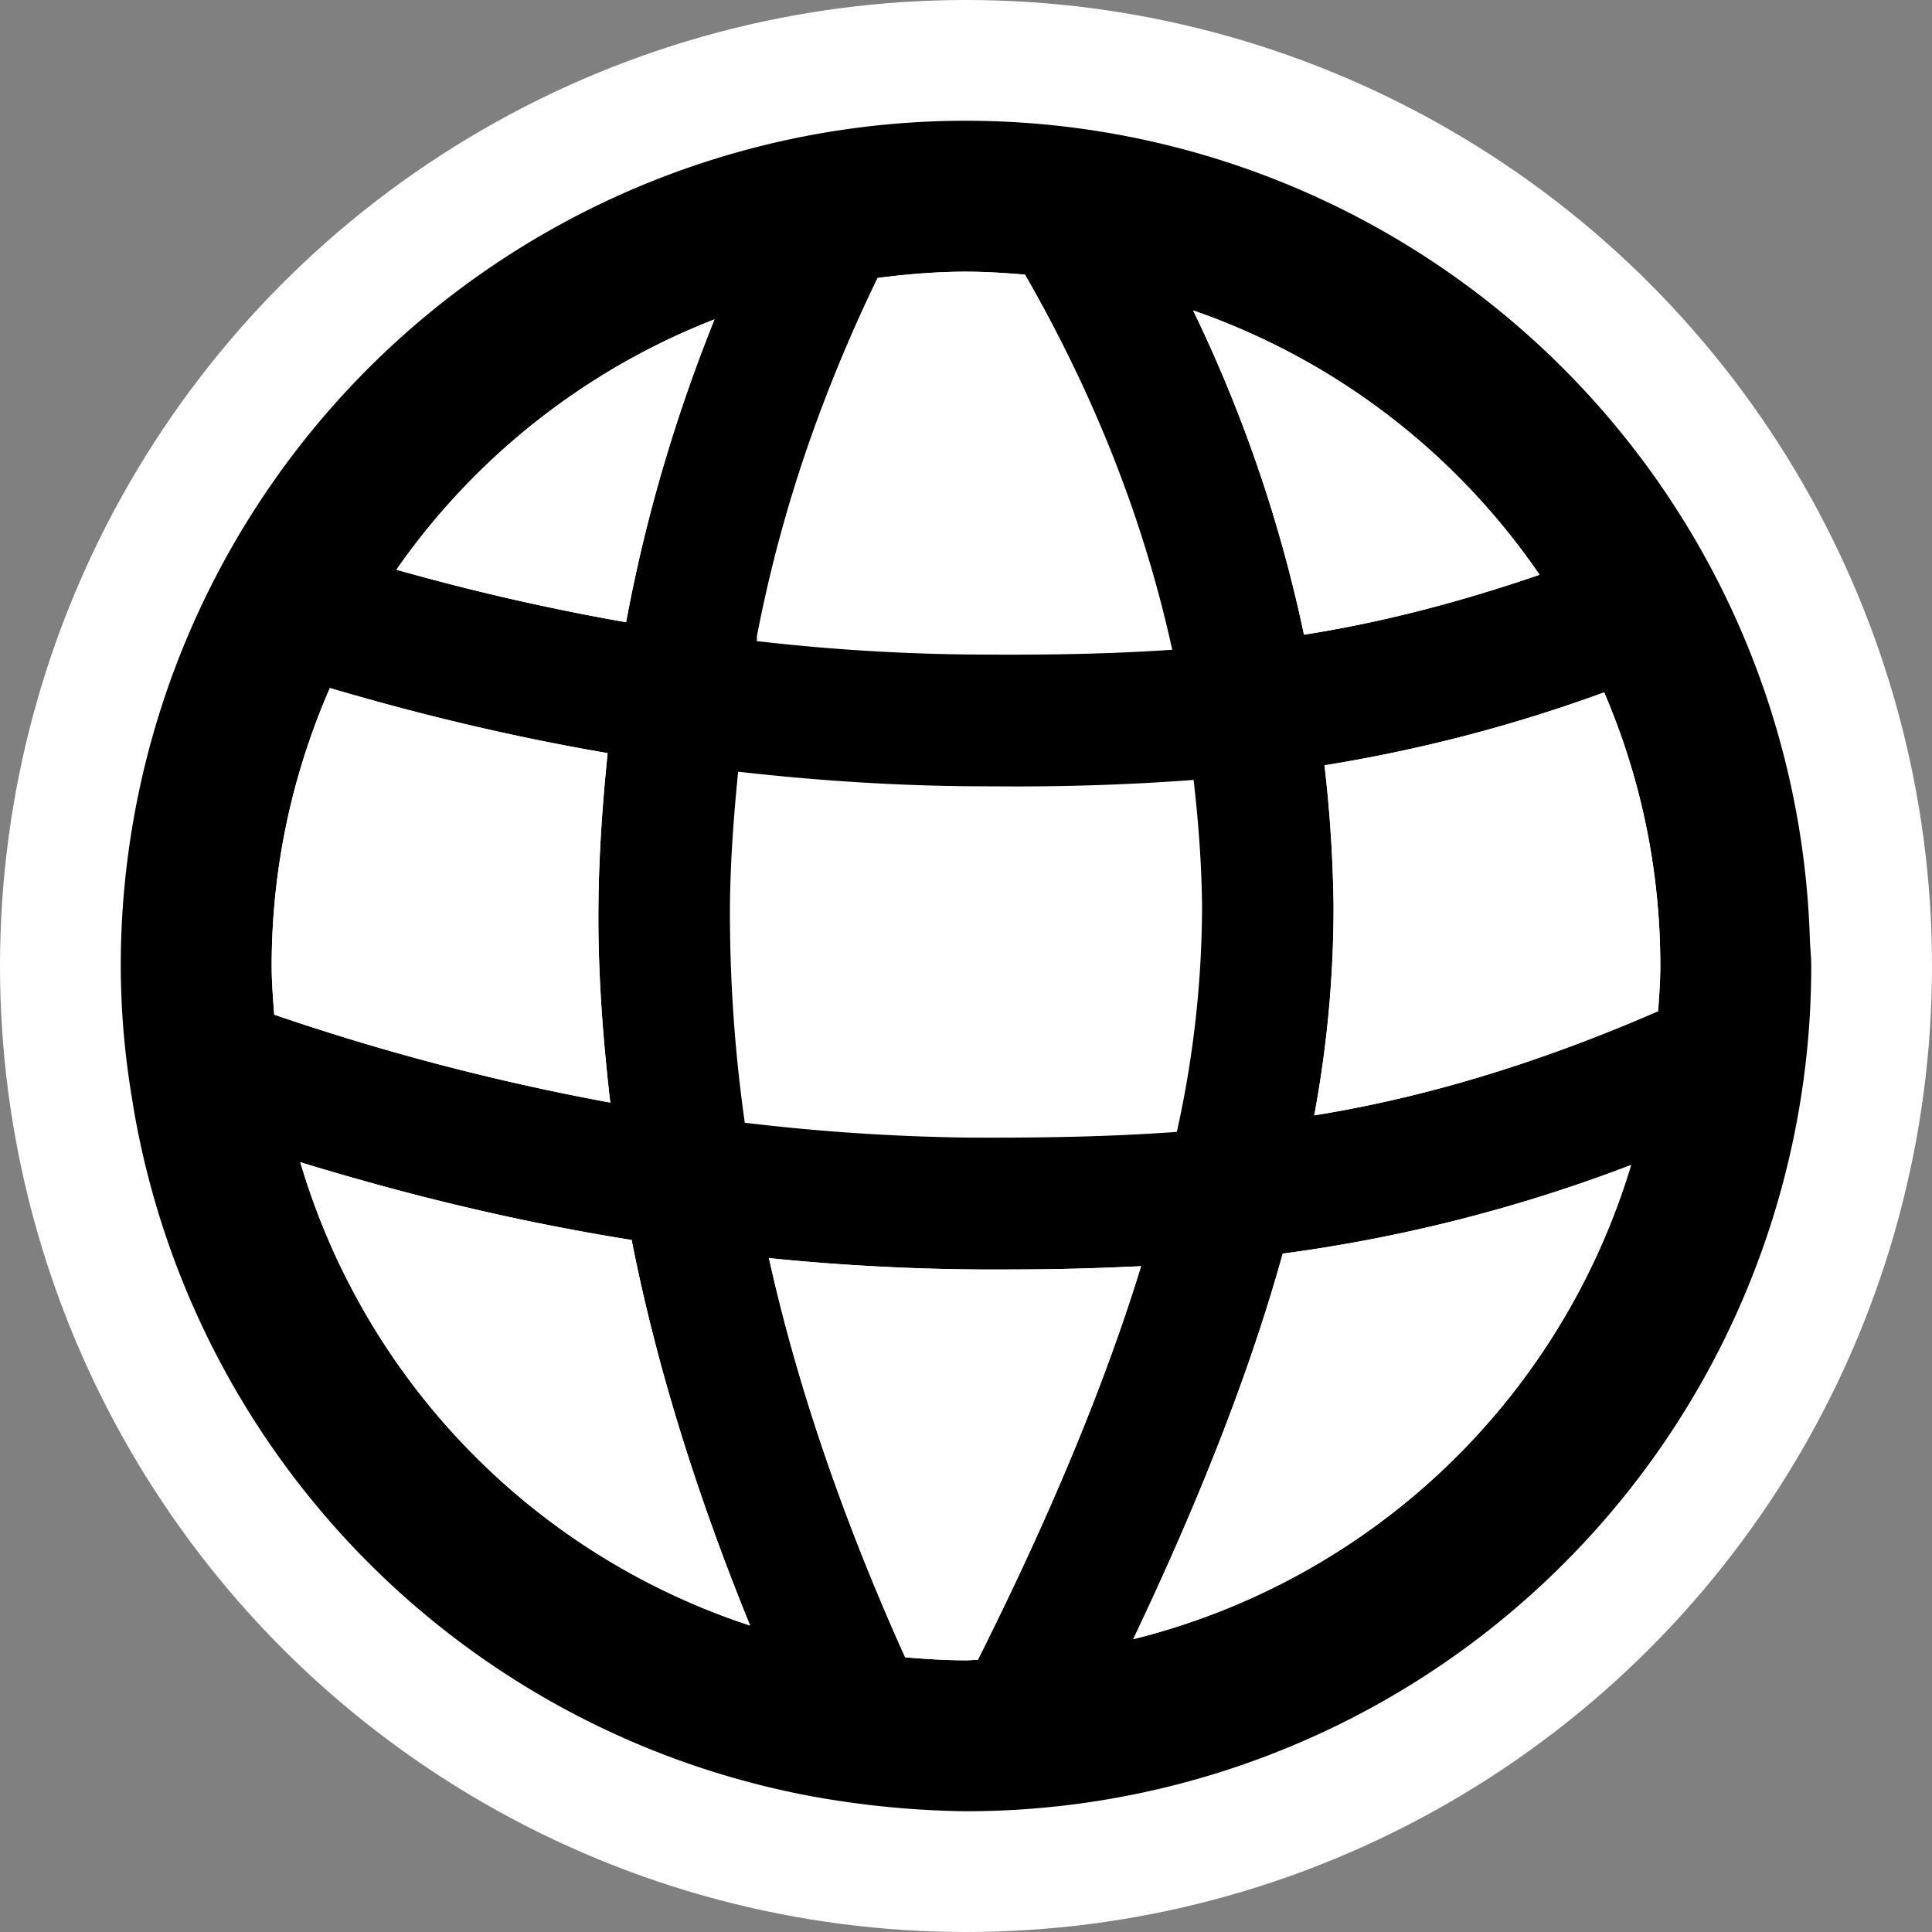 <svg xmlns="http://www.w3.org/2000/svg" viewBox="0 0 16 16"><rect x="0" y="0" width="16" height="16" fill="#808080" stroke="none"/><style>.st0{opacity:0}.st0,.st1{fill:white}.st2{fill:black}.st3{fill:white}</style><g id="outline"><path class="st0" d="M0 0h16v16H0z"/><circle class="st1" cx="8" cy="8" r="8"/></g><path class="st2" d="M15 8c0-.08-.01-.157-.012-.237A6.994 6.994 0 0 0 8 1a7 7 0 0 0-7 7 6.692 6.692 0 0 0 .1 1.136l.002.018a6.995 6.995 0 0 0 5.75 5.745l.021.003A7.584 7.584 0 0 0 8 15a7 7 0 0 0 7-7zm-4.031-1.662a12.557 12.557 0 0 0 2.316-.604c.299.696.465 1.461.465 2.266 0 .126-.01.25-.018.374-1.039.452-1.973.722-2.848.863a9.4 9.4 0 0 0 .16-1.743 11.3 11.3 0 0 0-.075-1.156zM12.75 4.76c-.688.236-1.334.4-1.951.496a11.702 11.702 0 0 0-.918-2.685A5.759 5.759 0 0 1 12.75 4.76zM8 13.75c-.17 0-.338-.011-.504-.025-.503-1.116-.888-2.225-1.128-3.306a18.417 18.417 0 0 0 2.029.094c.348 0 .7-.01 1.053-.027-.305.991-.758 2.077-1.352 3.26-.032 0-.064.004-.098.004zm.006-4.329a17.445 17.445 0 0 1-1.838-.123 12.388 12.388 0 0 1-.123-1.793c.004-.386.032-.755.068-1.114.603.068 1.23.113 1.882.12l.403.002c.488 0 .983-.016 1.487-.054.039.339.066.685.07 1.046a8.673 8.673 0 0 1-.209 1.869c-.584.042-1.158.05-1.74.047zM8 2.25c.165 0 .327.011.488.024.468.812.943 1.846 1.22 3.107-.57.039-1.132.044-1.703.039a16.72 16.72 0 0 1-1.739-.111 12.183 12.183 0 0 1 1.002-3.007c.24-.031.483-.052.732-.052zm-2.083.395c-.29.723-.555 1.555-.732 2.508a19.17 19.17 0 0 1-1.902-.435 5.76 5.76 0 0 1 2.634-2.073zM2.25 8c0-.819.174-1.597.482-2.302.686.202 1.448.393 2.3.539-.041.405-.072.82-.076 1.257-.006.535.034 1.083.098 1.637a19.429 19.429 0 0 1-2.783-.728C2.261 8.27 2.25 8.136 2.25 8zm.237 1.625c.798.244 1.712.479 2.744.644.206 1.047.542 2.116.981 3.193a5.754 5.754 0 0 1-3.725-3.837zm6.898 3.95c.545-1.146.967-2.215 1.238-3.193a12.796 12.796 0 0 0 2.885-.734 5.754 5.754 0 0 1-4.123 3.927z" id="icon_x5F_bg"/><g id="icon_x5F_fg"><path class="st3" d="M10.969 6.338a12.557 12.557 0 0 0 2.316-.604c.299.696.465 1.461.465 2.266 0 .126-.01.25-.018.374-1.039.452-1.973.722-2.848.863a9.4 9.4 0 0 0 .16-1.743 11.3 11.3 0 0 0-.075-1.156zM12.75 4.76c-.688.236-1.334.4-1.951.496a11.702 11.702 0 0 0-.918-2.685A5.759 5.759 0 0 1 12.75 4.76zM8 13.75c-.17 0-.338-.011-.504-.025-.503-1.116-.888-2.225-1.128-3.306a18.417 18.417 0 0 0 2.029.094c.348 0 .7-.01 1.053-.027-.305.991-.758 2.077-1.352 3.26-.032 0-.064.004-.098.004zM8 9.344a16.802 16.802 0 0 1-1.797-.094c-.084-.609-.1-1.161-.094-1.745.004-.386-.021-.677.016-1.037.603.068 1.14.12 1.792.126l.4.002c.488 0 1.008-.028 1.512-.066.038.34.042.614.046.976a7.721 7.721 0 0 1-.174 1.775c-.584.041-1.118.066-1.701.063zM8 2.25c.165 0 .327.011.488.024.468.812.89 1.776 1.167 3.038-.571.04-1.116.068-1.686.063-.6-.006-1.145-.03-1.703-.094.233-1.215.62-2.186 1.002-2.979.24-.031.483-.052.732-.052zM5.917 2.645c-.29.723-.555 1.555-.732 2.508a19.17 19.17 0 0 1-1.902-.435 5.76 5.76 0 0 1 2.634-2.073zM2.25 8c0-.819.174-1.597.482-2.302.686.202 1.448.393 2.3.539-.041.405-.072.82-.076 1.257-.006.535.034 1.083.098 1.637a19.429 19.429 0 0 1-2.783-.728C2.261 8.27 2.25 8.136 2.25 8zM2.487 9.625c.798.244 1.712.479 2.744.644.206 1.047.542 2.116.981 3.193a5.754 5.754 0 0 1-3.725-3.837zM9.385 13.575c.545-1.146.967-2.215 1.238-3.193a12.796 12.796 0 0 0 2.885-.734 5.754 5.754 0 0 1-4.123 3.927z"/></g></svg>